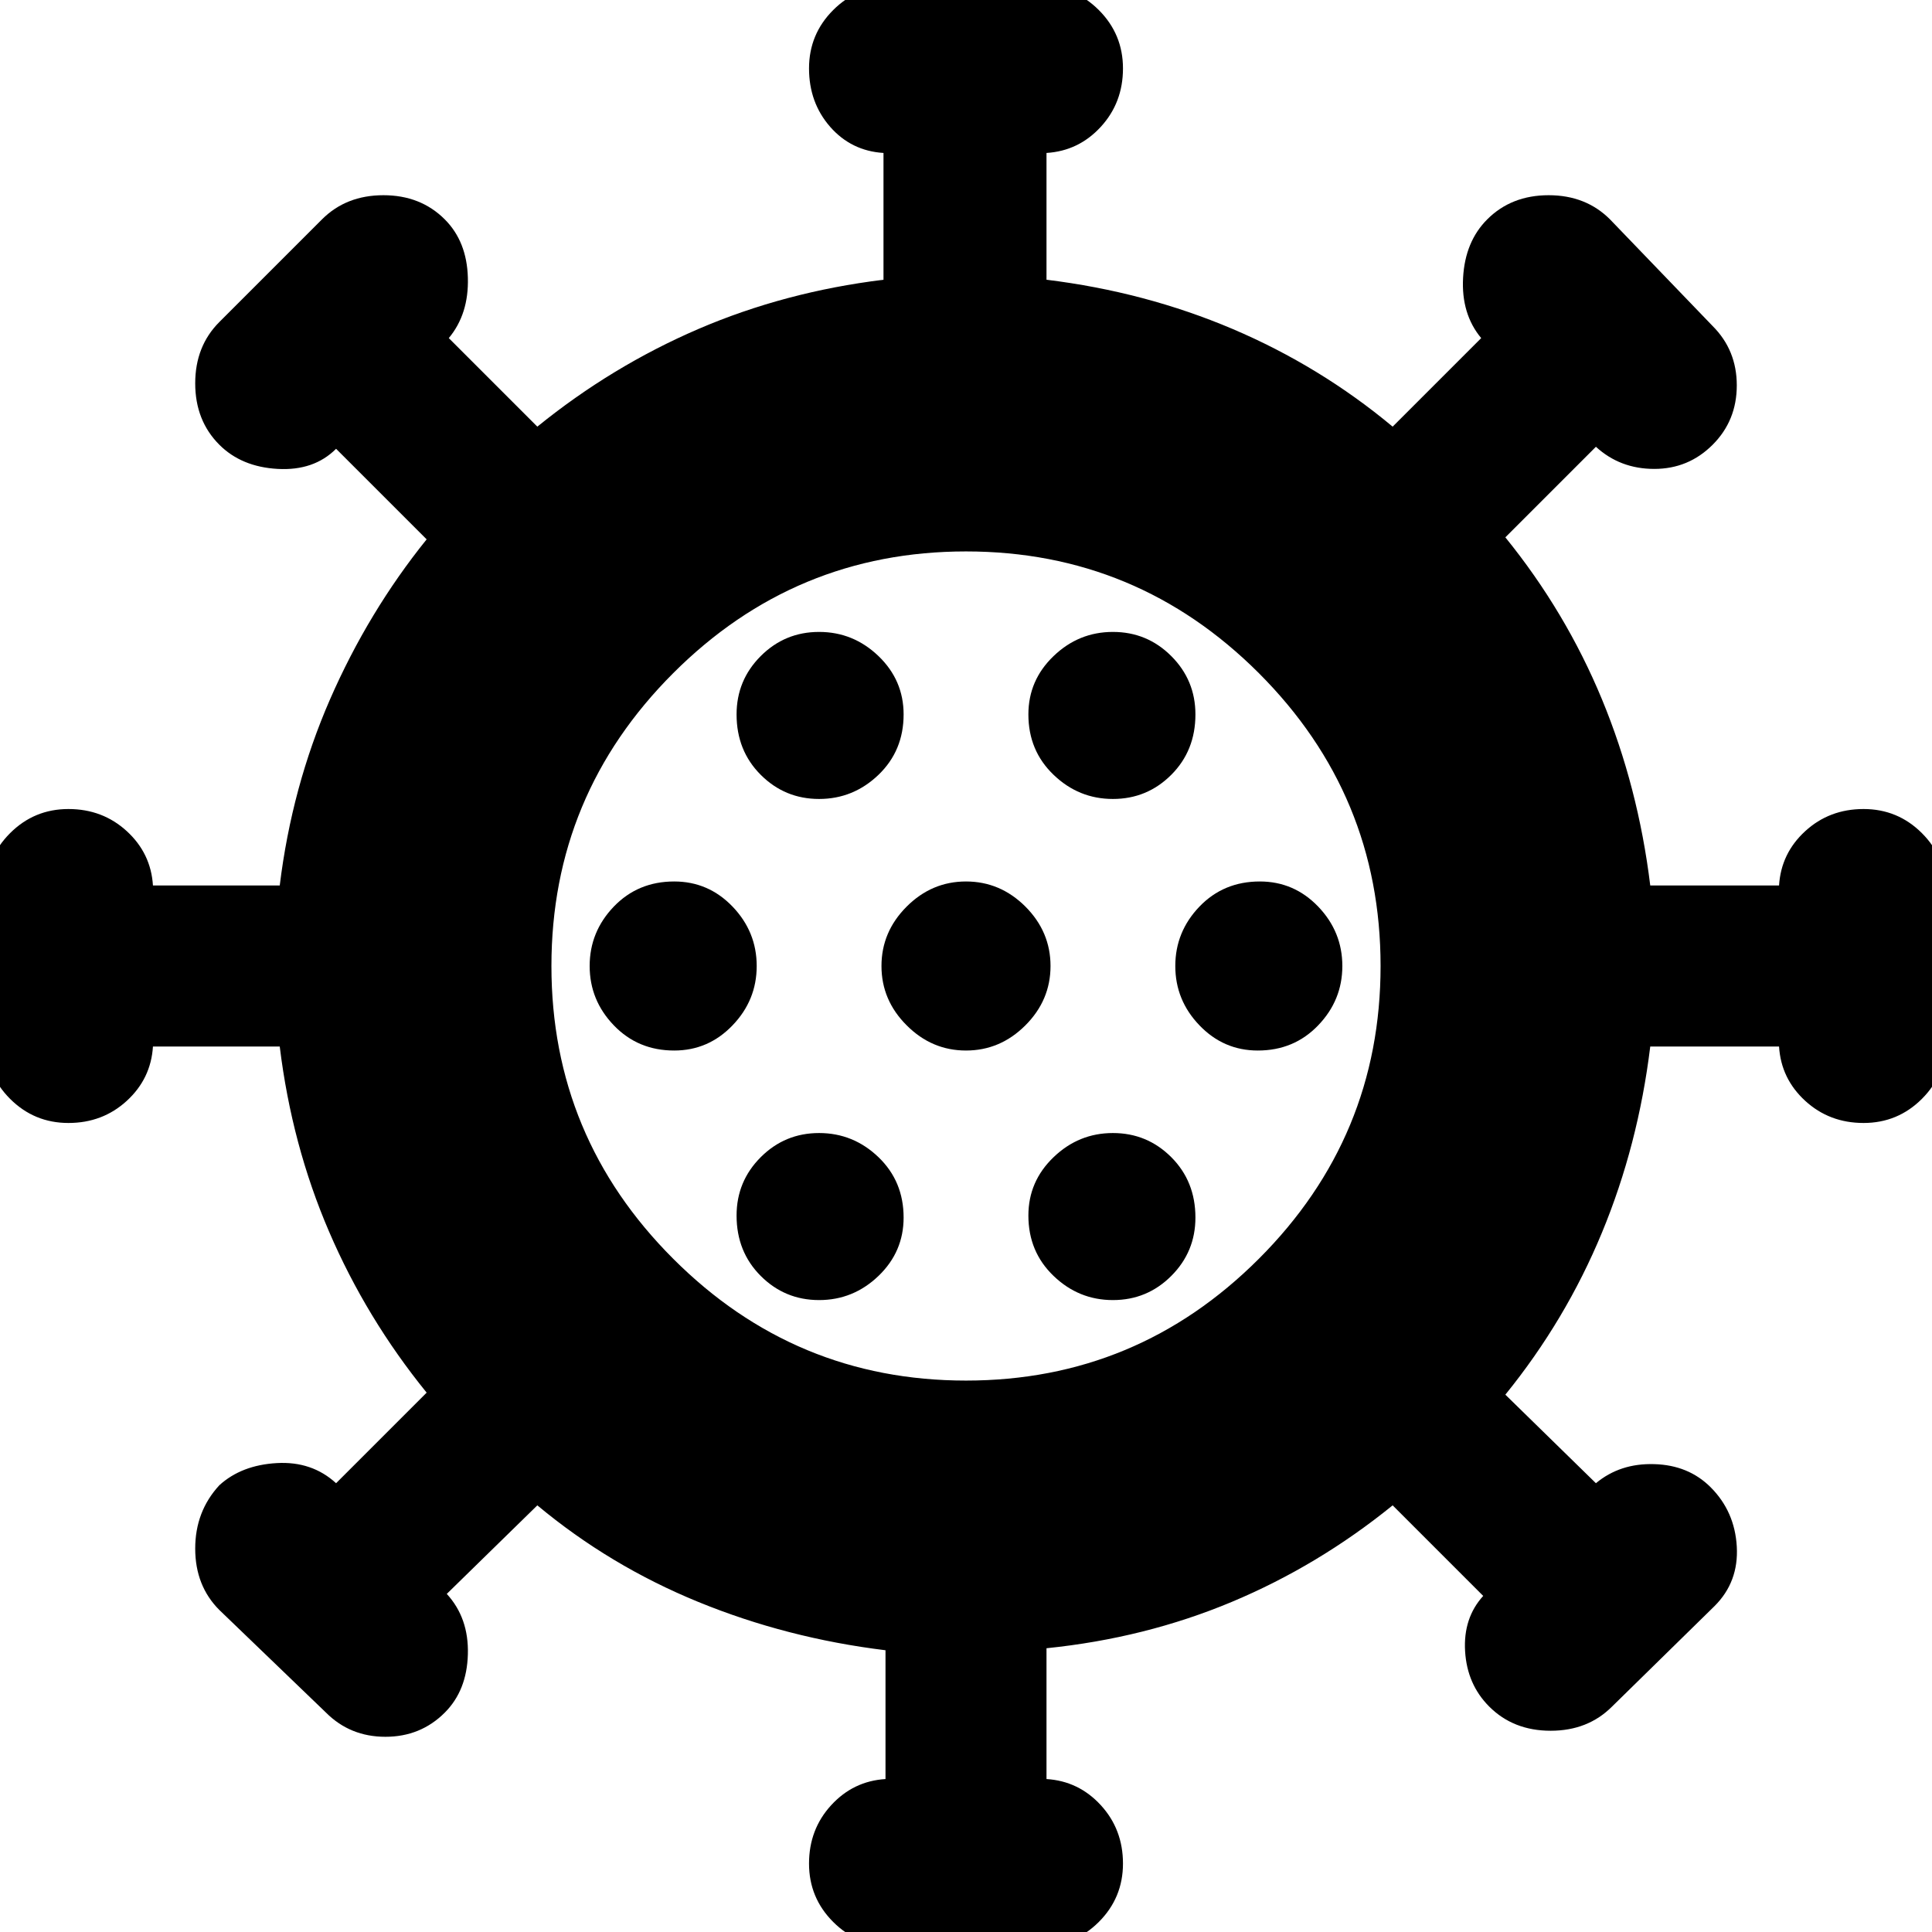 <svg xmlns="http://www.w3.org/2000/svg" height="24" width="24"><path d="M8.375 13.05Q8.8 13.05 9.1 12.737Q9.4 12.425 9.4 12Q9.4 11.575 9.1 11.262Q8.8 10.95 8.375 10.95Q7.925 10.95 7.625 11.262Q7.325 11.575 7.325 12Q7.325 12.425 7.625 12.737Q7.925 13.05 8.375 13.05ZM13.825 9.925Q14.25 9.925 14.55 9.625Q14.85 9.325 14.85 8.875Q14.85 8.45 14.55 8.15Q14.25 7.85 13.825 7.85Q13.4 7.85 13.088 8.15Q12.775 8.45 12.775 8.875Q12.775 9.325 13.088 9.625Q13.4 9.925 13.825 9.925ZM10.175 9.925Q10.6 9.925 10.913 9.625Q11.225 9.325 11.225 8.875Q11.225 8.45 10.913 8.15Q10.6 7.85 10.175 7.85Q9.75 7.85 9.45 8.15Q9.15 8.45 9.15 8.875Q9.15 9.325 9.45 9.625Q9.75 9.925 10.175 9.925ZM10.175 16.15Q10.6 16.15 10.913 15.85Q11.225 15.55 11.225 15.125Q11.225 14.675 10.913 14.375Q10.6 14.075 10.175 14.075Q9.75 14.075 9.45 14.375Q9.15 14.675 9.15 15.1Q9.15 15.55 9.45 15.85Q9.75 16.15 10.175 16.15ZM11.075 24.175Q10.65 24.175 10.35 23.875Q10.05 23.575 10.05 23.15Q10.05 22.725 10.325 22.425Q10.6 22.125 11 22.1V20.5Q9.775 20.35 8.675 19.9Q7.575 19.45 6.675 18.7L5.55 19.8Q5.825 20.1 5.812 20.55Q5.8 21 5.525 21.275Q5.225 21.575 4.788 21.575Q4.35 21.575 4.05 21.275L2.725 20Q2.425 19.7 2.425 19.237Q2.425 18.775 2.725 18.45Q3 18.2 3.438 18.175Q3.875 18.15 4.175 18.425L5.3 17.3Q4.55 16.375 4.088 15.3Q3.625 14.225 3.475 13H1.9Q1.875 13.4 1.575 13.675Q1.275 13.95 0.85 13.95Q0.425 13.95 0.125 13.65Q-0.175 13.35 -0.175 12.925V11.075Q-0.175 10.65 0.125 10.35Q0.425 10.05 0.85 10.05Q1.275 10.05 1.575 10.325Q1.875 10.6 1.9 11H3.475Q3.625 9.775 4.1 8.687Q4.575 7.6 5.3 6.7L4.175 5.575Q3.9 5.85 3.45 5.825Q3 5.8 2.725 5.525Q2.425 5.225 2.425 4.762Q2.425 4.3 2.725 4L4 2.725Q4.3 2.425 4.763 2.425Q5.225 2.425 5.525 2.725Q5.8 3 5.812 3.45Q5.825 3.9 5.575 4.2L6.675 5.3Q7.6 4.55 8.675 4.087Q9.75 3.625 10.975 3.475V1.9Q10.575 1.875 10.312 1.575Q10.05 1.275 10.05 0.85Q10.05 0.425 10.35 0.125Q10.65 -0.175 11.075 -0.175H12.925Q13.35 -0.175 13.65 0.125Q13.95 0.425 13.95 0.85Q13.95 1.275 13.675 1.575Q13.4 1.875 13 1.9V3.475Q14.225 3.625 15.313 4.087Q16.4 4.55 17.3 5.3L18.4 4.2Q18.15 3.9 18.175 3.45Q18.2 3 18.475 2.725Q18.775 2.425 19.238 2.425Q19.7 2.425 20 2.725L21.275 4.05Q21.575 4.35 21.575 4.787Q21.575 5.225 21.275 5.525Q20.975 5.825 20.55 5.825Q20.125 5.825 19.825 5.55L18.7 6.675Q19.45 7.6 19.9 8.687Q20.35 9.775 20.5 11H22.1Q22.125 10.6 22.425 10.325Q22.725 10.05 23.15 10.05Q23.575 10.05 23.875 10.35Q24.175 10.65 24.175 11.075V12.925Q24.175 13.35 23.875 13.65Q23.575 13.95 23.15 13.95Q22.725 13.95 22.425 13.675Q22.125 13.4 22.1 13H20.5Q20.35 14.225 19.9 15.312Q19.45 16.4 18.7 17.325L19.825 18.425Q20.125 18.175 20.55 18.188Q20.975 18.2 21.25 18.475Q21.55 18.775 21.575 19.212Q21.6 19.65 21.3 19.95L20.025 21.2Q19.725 21.5 19.263 21.5Q18.8 21.5 18.5 21.2Q18.225 20.925 18.2 20.513Q18.175 20.1 18.425 19.825L17.3 18.7Q16.375 19.45 15.3 19.9Q14.225 20.35 13 20.475V22.1Q13.4 22.125 13.675 22.425Q13.95 22.725 13.95 23.15Q13.95 23.575 13.65 23.875Q13.35 24.175 12.925 24.175ZM12 17.15Q14.125 17.15 15.638 15.637Q17.15 14.125 17.15 12Q17.15 9.875 15.638 8.362Q14.125 6.85 12 6.85Q9.875 6.85 8.363 8.362Q6.85 9.875 6.85 12Q6.85 14.125 8.363 15.637Q9.875 17.15 12 17.15ZM12 13.05Q12.425 13.05 12.738 12.737Q13.05 12.425 13.05 12Q13.05 11.575 12.738 11.262Q12.425 10.95 12 10.95Q11.575 10.95 11.263 11.262Q10.95 11.575 10.95 12Q10.95 12.425 11.263 12.737Q11.575 13.05 12 13.05ZM15.625 13.05Q16.075 13.05 16.375 12.737Q16.675 12.425 16.675 12Q16.675 11.575 16.375 11.262Q16.075 10.95 15.65 10.95Q15.2 10.95 14.9 11.262Q14.6 11.575 14.6 12Q14.6 12.425 14.9 12.737Q15.2 13.05 15.625 13.05ZM13.825 16.15Q14.25 16.15 14.55 15.85Q14.85 15.55 14.85 15.125Q14.85 14.675 14.55 14.375Q14.25 14.075 13.825 14.075Q13.4 14.075 13.088 14.375Q12.775 14.675 12.775 15.1Q12.775 15.55 13.088 15.85Q13.4 16.15 13.825 16.15ZM12 12Q12 12 12 12Q12 12 12 12Q12 12 12 12Q12 12 12 12Q12 12 12 12Q12 12 12 12Q12 12 12 12Q12 12 12 12Z"/></svg>